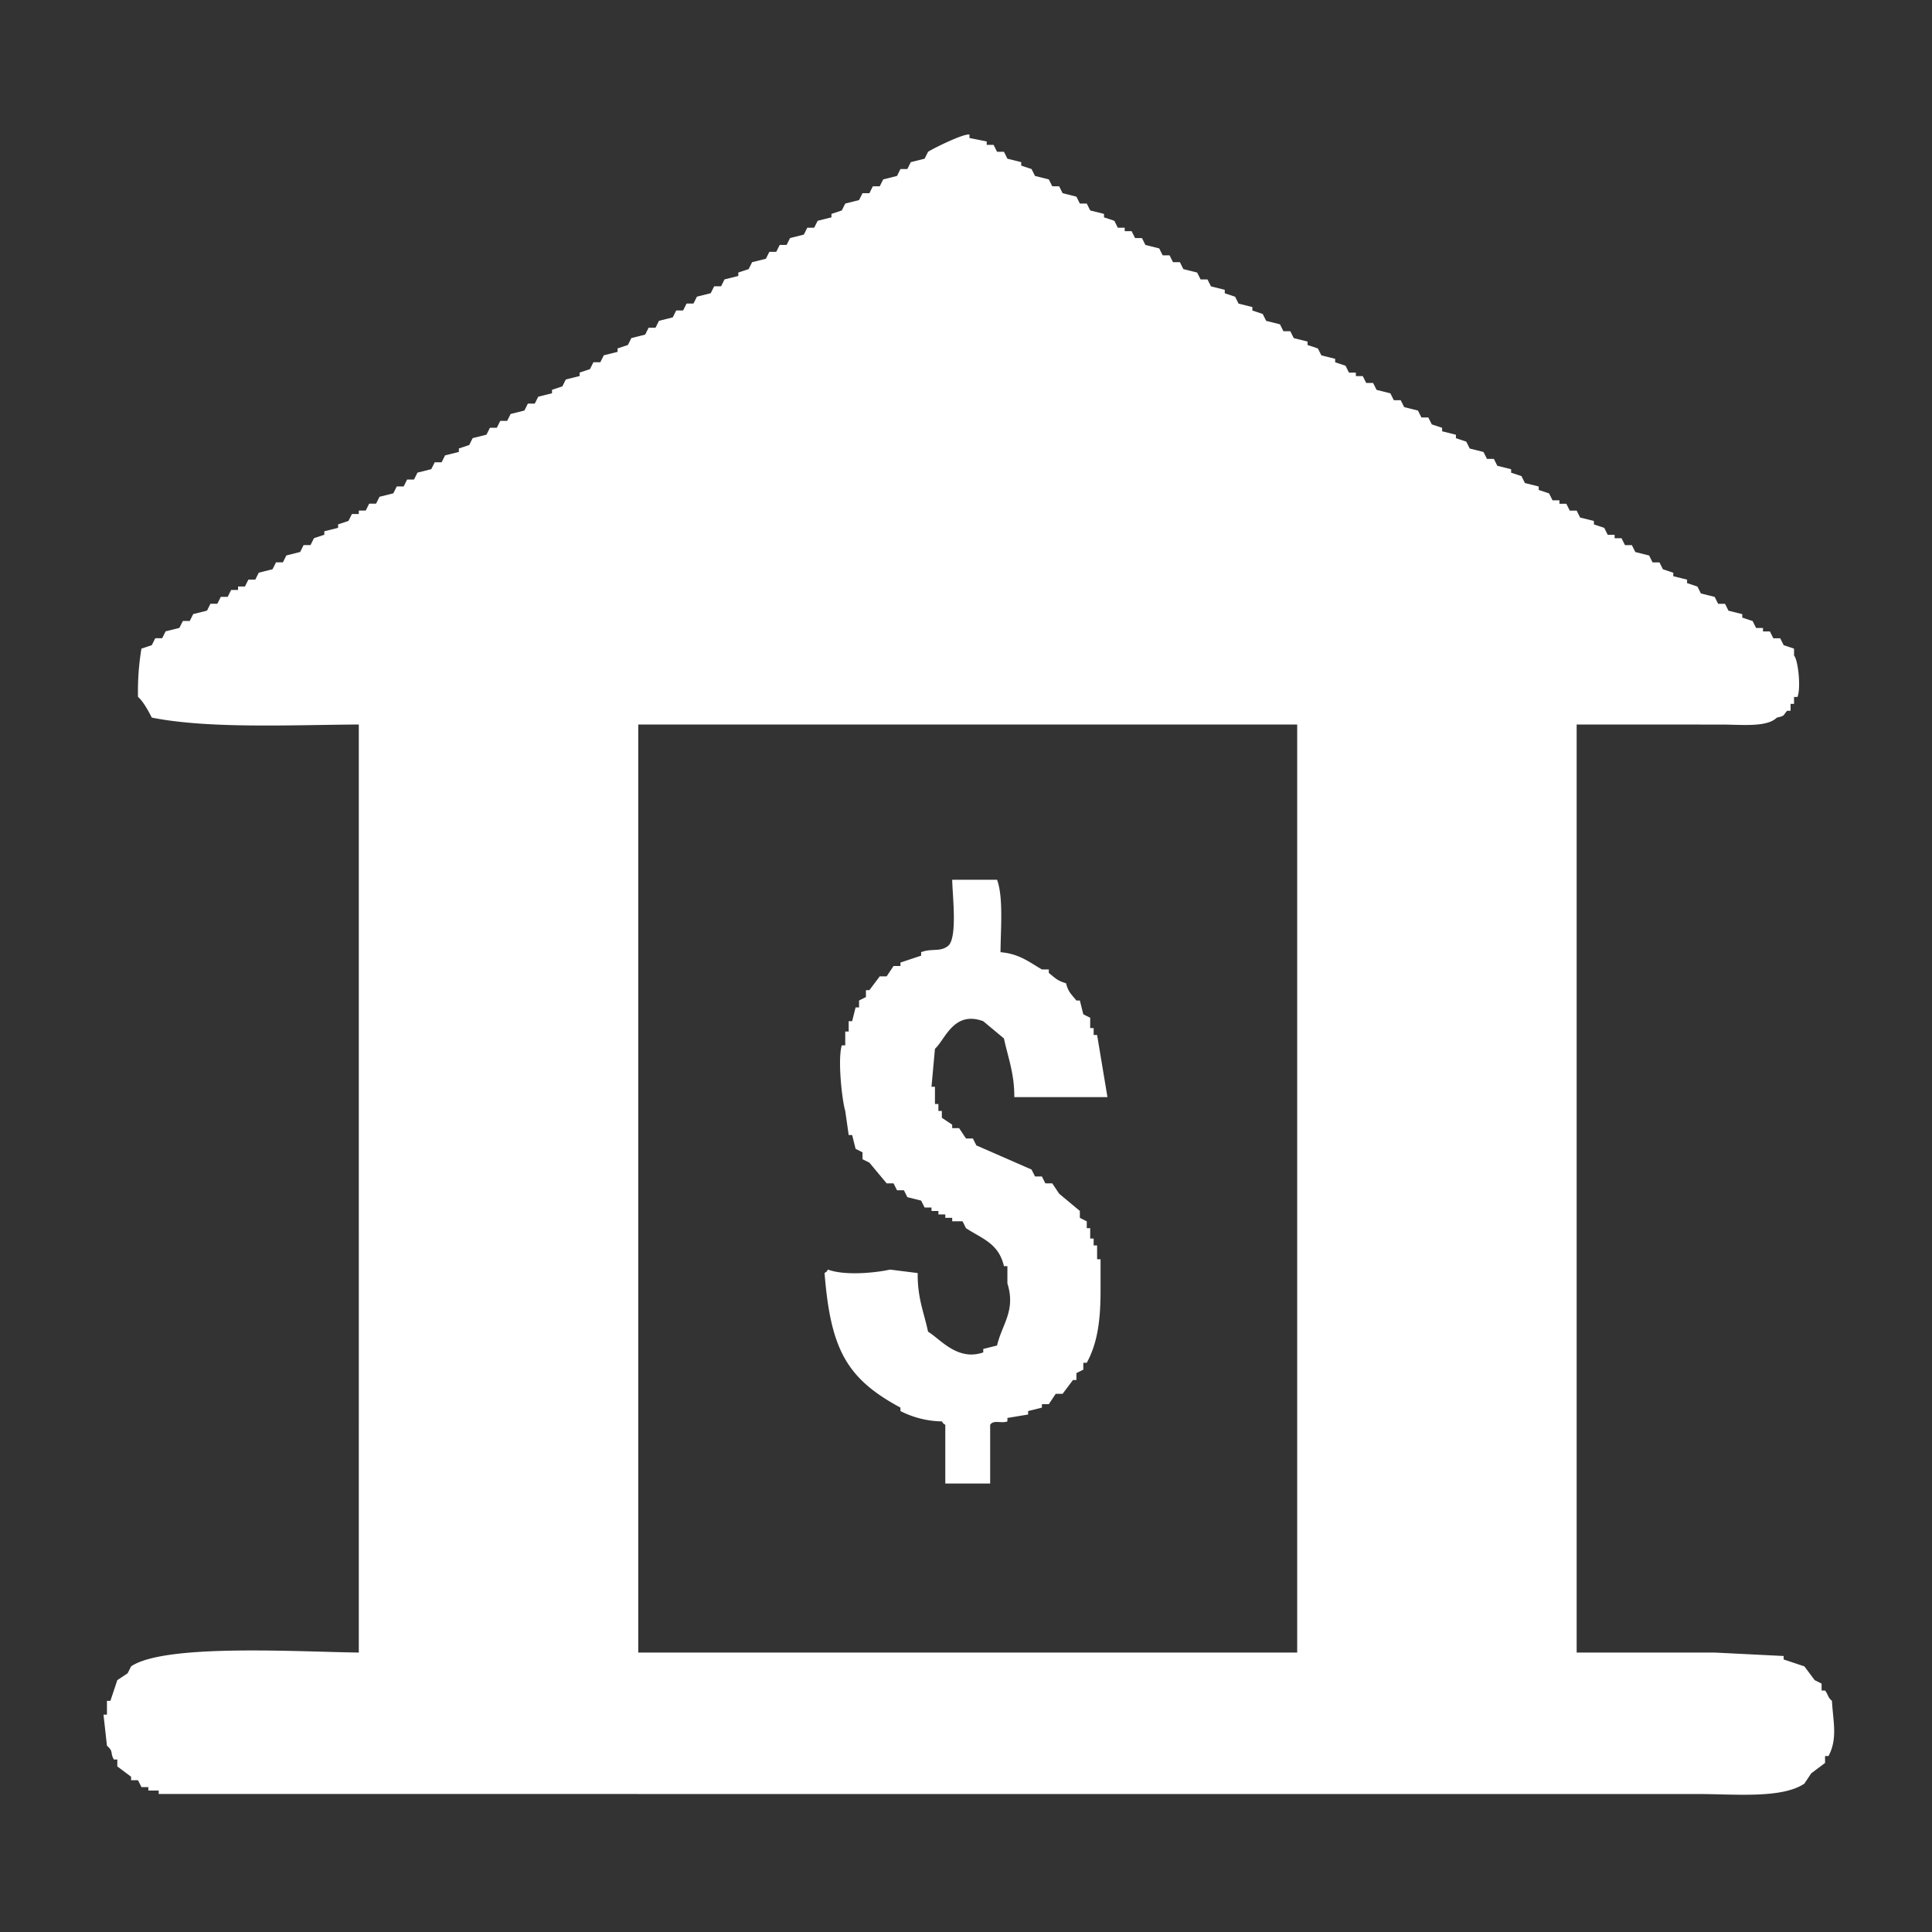<svg xmlns="http://www.w3.org/2000/svg" width="128.016" height="128.016" viewBox="0 0 560 560">
  <rect x="0" y="0" width="560" height="560" fill="#333333" stroke="none"/>
  <defs>
    <style>
      .cls-1 {
        fill: #fff;
        fill-rule: evenodd;
      }
</style>
  </defs>
  <path id="Color_Fill_1" data-name="Color Fill 1" class="cls-1" d="M457,210V479h40l20,1v1l6,2,3,4,2,1v2h1c0.955,1.233.736,1.933,2,3,0.307,5.923,1.725,10.872-1,16h-1v2l-4,3-2,3c-6.6,4.414-20.217,3-31,3H46v-1H43v-1H41l-1-2H38v-1l-4-3v-2H33c-1.157-2.032,0-2.246-2-4l-1-9h1v-4h1l2-6,3-2,1-2c9.889-6.652,48.559-4.2,66-4V210c-19.662.124-43.54,1.281-60-2-0.9-1.776-2.482-4.721-4-6a74.994,74.994,0,0,1,1-14l3-1,1-2h2l1-2,4-1,1-2h2l1-2,4-1,1-2h2l1-2h2l1-2h2v-1h2l1-2h2l1-2,4-1,1-2h2l1-2,4-1,1-2h2l1-2,3-1v-1l4-1v-1l3-1q0.5-1,1-2h2v-1h2q0.5-1,1-2h2q0.5-1,1-2l4-1q0.5-1,1-2h2q0.5-1,1-2h2q0.5-1,1-2l4-1q0.5-1,1-2h2q0.5-1,1-2l4-1v-1l3-1q0.5-1,1-2l4-1q0.5-1,1-2h2q0.5-1,1-2h2q0.5-1,1-2l4-1q0.5-1,1-2h2q0.5-1,1-2l4-1v-1l3-1q0.5-1,1-2l4-1v-1l3-1q0.5-1,1-2h2q0.5-1,1-2l4-1v-1l3-1,1-2,4-1,1-2h2l1-2,4-1,1-2h2l1-2h2l1-2,4-1,1-2h2l1-2,4-1V79l3-1,1-2,4-1,1-2h2l1-2h2l1-2,4-1,1-2h2l1-2,4-1V62l3-1,1-2,4-1,1-2h2l1-2h2l1-2,4-1,1-2h2l1-2,4-1,1-2c1.359-.9,10.257-5.337,12-5v1l5,1v1h2l1,2h2l1,2,4,1v1l3,1,1,2,4,1,1,2h2l1,2,4,1,1,2h2l1,2,4,1v1l3,1,1,2h2v1h2l1,2h2l1,2,4,1,1,2h2l1,2h2l1,2,4,1,1,2h2l1,2,4,1v1l3,1,1,2,4,1v1l3,1,1,2,4,1,1,2h2l1,2,4,1v1l3,1,1,2,4,1v1l3,1,1,2h2v1h2l1,2h2l1,2,4,1,1,2h2l1,2,4,1,1,2h2l1,2,3,1v1l4,1v1l3,1,1,2,4,1,1,2h2l1,2,4,1v1l3,1,1,2,4,1v1l3,1,1,2h2v1h2l1,2h2l1,2,4,1v1l3,1,1,2h2v1h2l1,2h2l1,2,4,1,1,2h2l1,2,3,1v1l4,1v1l3,1,1,2,4,1,1,2h2l1,2,4,1v1l3,1,1,2h2v1h2q0.5,1,1,2h2q0.5,1,1,2l3,1v2c1.159,1.178,2.055,9.275,1,12h-1v2h-1v2h-1c-1.332,1.493-.491,1.393-3,2-2.9,2.87-10.3,2-16,2H457Zm-272,0V479H376V210H185Zm91,45h13c1.869,5.03,1.05,14.317,1,21,5.416,0.435,8.41,2.929,12,5h2v1c1.8,1.431,2.391,2.252,5,3,0.659,2.619,1.591,3.232,3,5h1l1,4,2,1v3h1v2h1l3,18H294c0.051-6.848-1.871-11.637-3-17l-6-5c-8.6-3.161-11.032,5.351-14,8q-0.5,5.5-1,11h1v5h1v2h1v2l3,2v1h2l2,3h2l1,2,16,7,1,2h2l1,2h2l2,3,6,5v2l2,1v2h1v3h1v2h1v4h1v9c0,8.786-.9,15.336-4,21h-1v2l-2,1v2h-1l-3,4h-2l-2,3h-2v1l-4,1v1l-6,1v1c-1.773.675-4.056-.566-5,1v17H274V413c-1.135-.844-0.145.127-1-1a27.321,27.321,0,0,1-12-3v-1c-15.666-8.428-20.24-16.968-22-39,1.135-.844.145,0.127,1-1,4.763,1.765,13.313,1.016,18,0l8,1c-0.1,7.234,1.835,11.472,3,17,3.467,2.06,8.533,8.627,16,6v-1l4-1c1.473-6.267,5.479-10.088,3-18v-5h-1c-1.533-6.555-6.088-7.832-11-11l-1-2h-3v-1h-2v-1h-2v-1h-2v-1h-2l-1-2-4-1-1-2h-2l-1-2h-2l-5-6-2-1v-2l-2-1q-0.5-2-1-4h-1q-0.5-3.5-1-7c-0.878-2.774-2.264-14.8-1-19h1v-4h1v-3h1q0.5-2,1-4h1v-2l2-1v-2h1l3-4h2l2-3h2v-1l6-2v-1c3.107-1.236,5.7.089,8-2C277.5,271.24,276.1,259.8,276,255Z" />
</svg>
